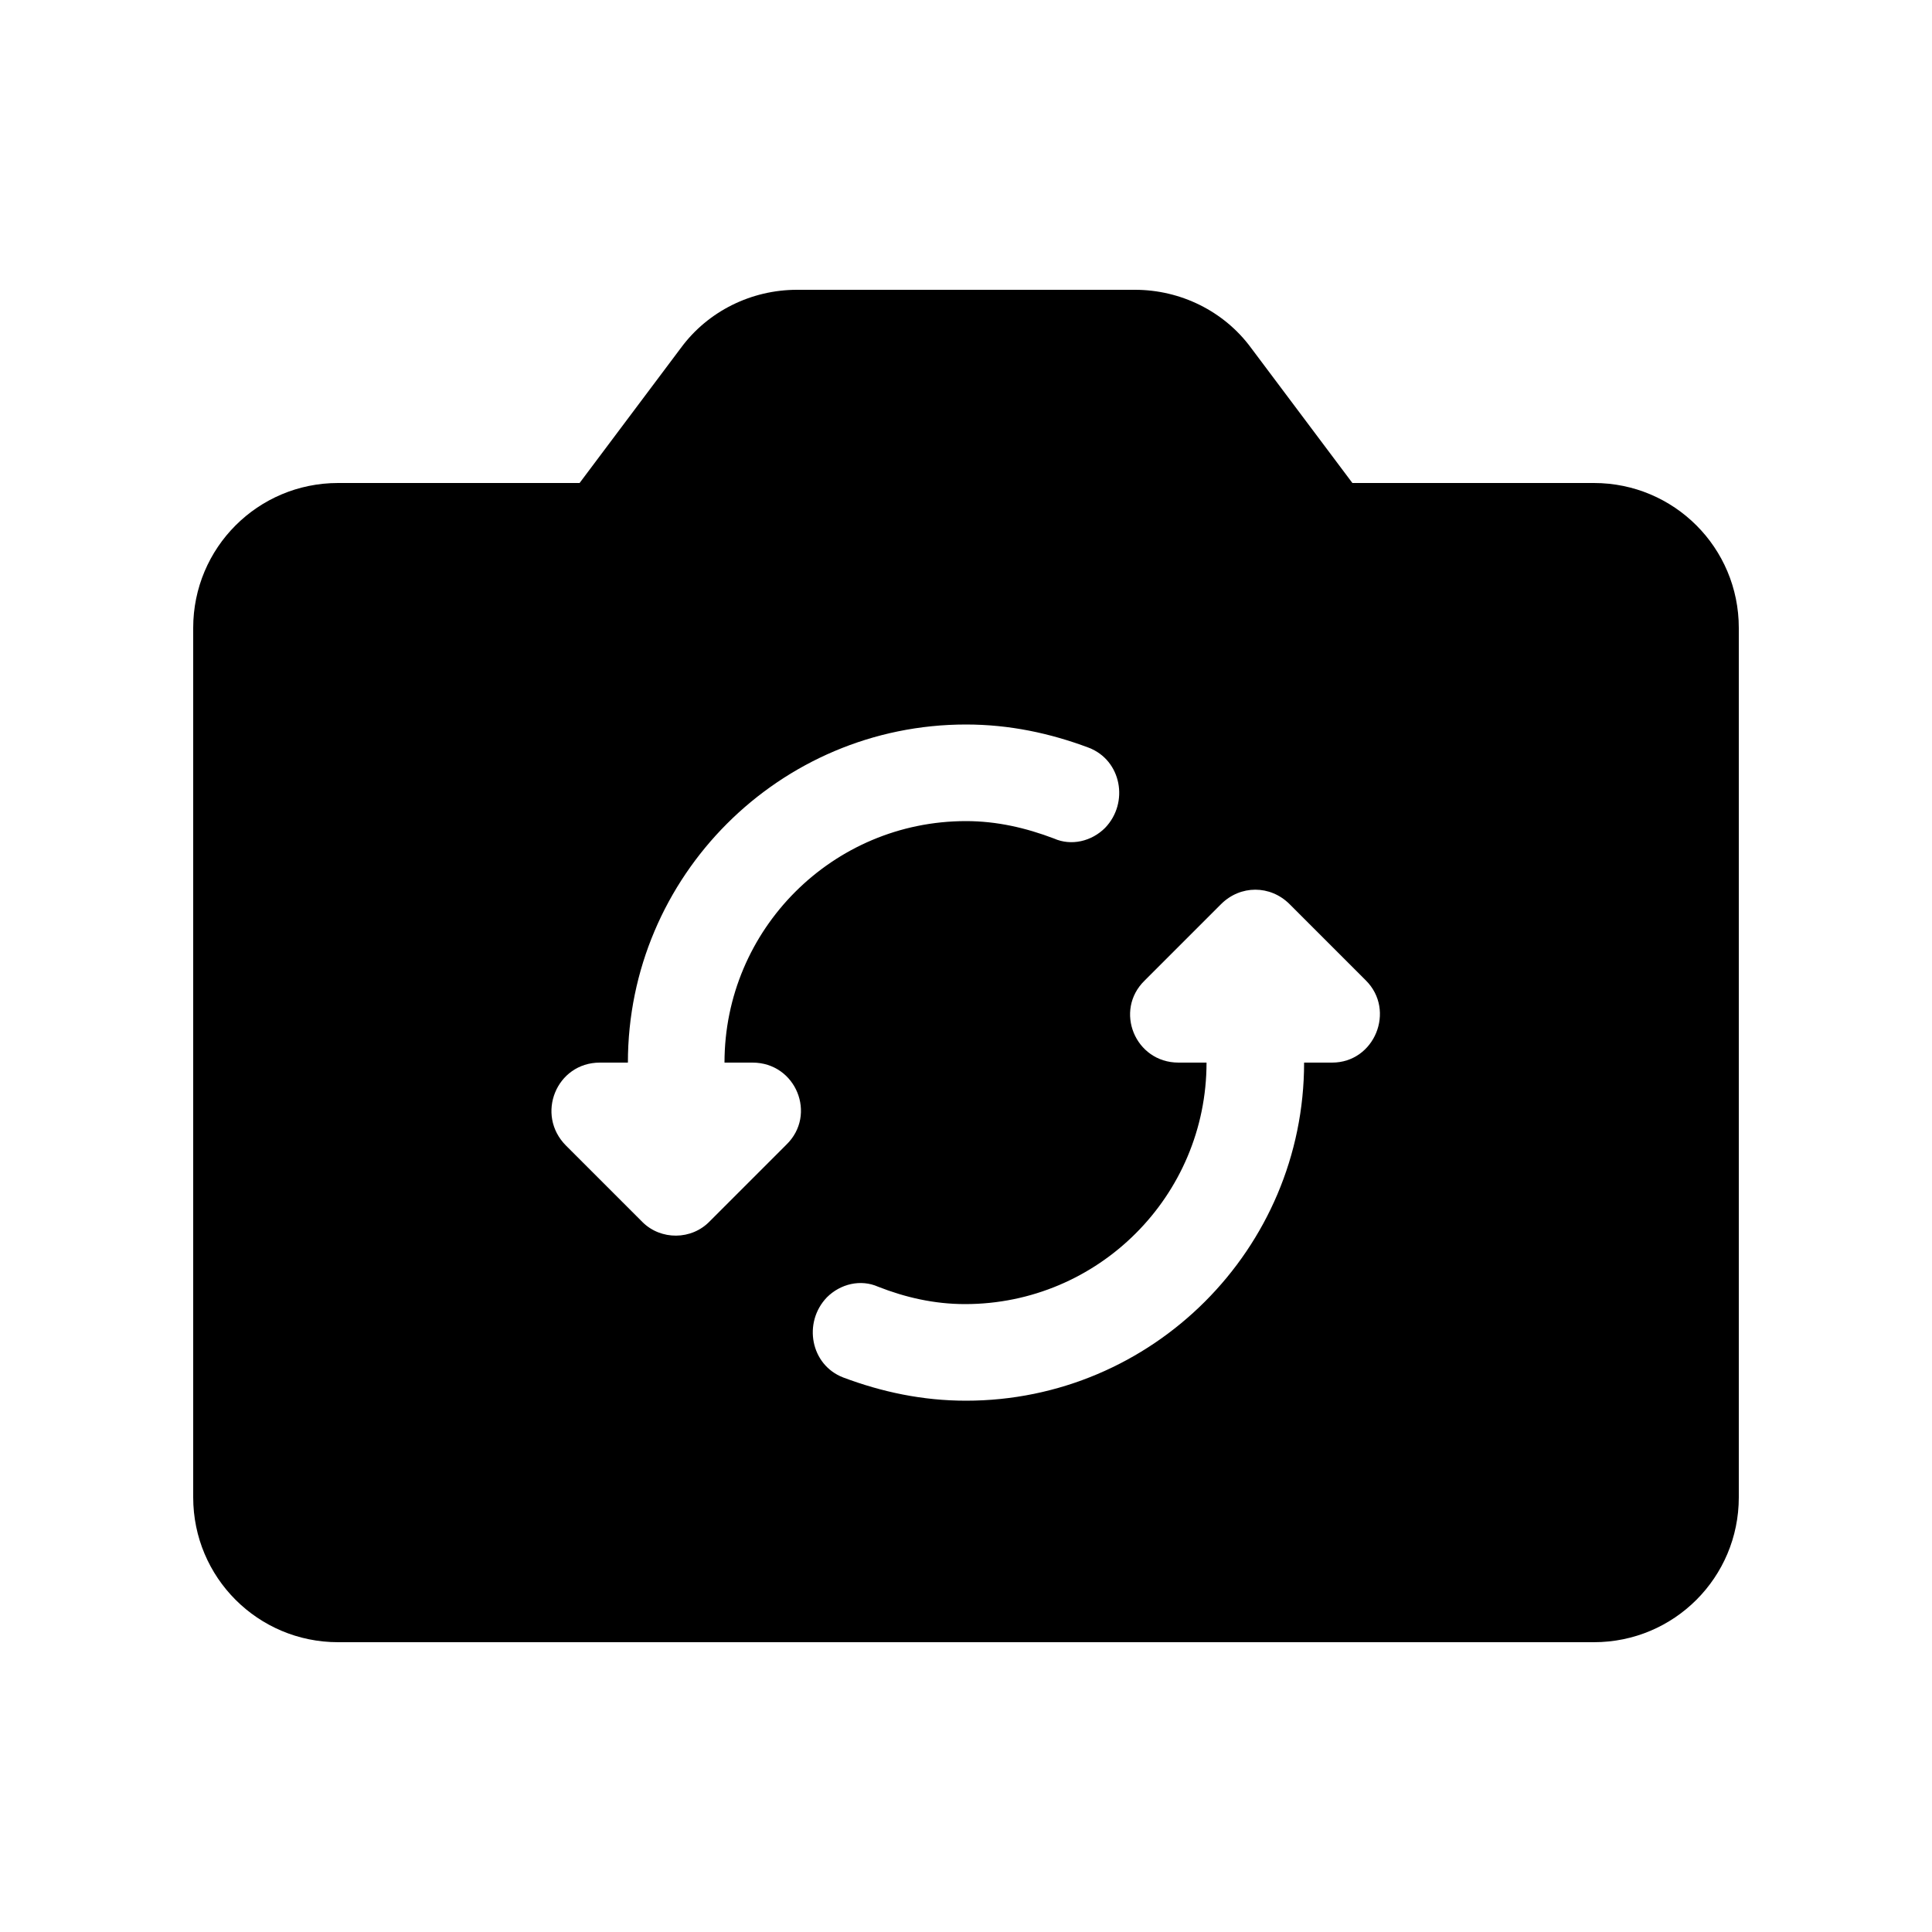 <svg xmlns="http://www.w3.org/2000/svg" enable-background="new 0 0 20 20" height="20" viewBox="0 0 20 20" width="20"><g><rect fill="none" height="20" width="20"/></g><g><path d="M2,6.5v9C2,16.33,2.67,17,3.5,17h13c0.83,0,1.5-0.67,1.5-1.5v-9C18,5.67,17.33,5,16.5,5H14l-1.05-1.4 C12.67,3.22,12.22,3,11.75,3h-3.5c-0.47,0-0.92,0.22-1.2,0.6L6,5H3.5C2.67,5,2,5.67,2,6.5z M8.73,14.26 c-0.34-0.13-0.42-0.57-0.17-0.83l0,0c0.14-0.14,0.35-0.19,0.53-0.11c0.28,0.11,0.58,0.18,0.9,0.18c1.38,0,2.5-1.12,2.5-2.5h-0.29 c-0.45,0-0.67-0.54-0.35-0.85l0.79-0.79c0.2-0.2,0.51-0.2,0.71,0l0.79,0.79c0.31,0.31,0.09,0.85-0.35,0.85H13.5 c0,1.93-1.57,3.5-3.5,3.5C9.55,14.5,9.13,14.41,8.73,14.26z M6.65,12.65l-0.79-0.79C5.54,11.54,5.76,11,6.21,11H6.5 c0-1.93,1.57-3.5,3.5-3.5c0.45,0,0.87,0.09,1.27,0.24c0.34,0.13,0.42,0.57,0.17,0.83l0,0c-0.14,0.14-0.35,0.19-0.53,0.11 C10.62,8.57,10.32,8.5,10,8.5c-1.38,0-2.5,1.12-2.5,2.5h0.29c0.45,0,0.67,0.54,0.35,0.85l-0.79,0.79 C7.16,12.84,6.84,12.84,6.65,12.65z"/></g></svg>